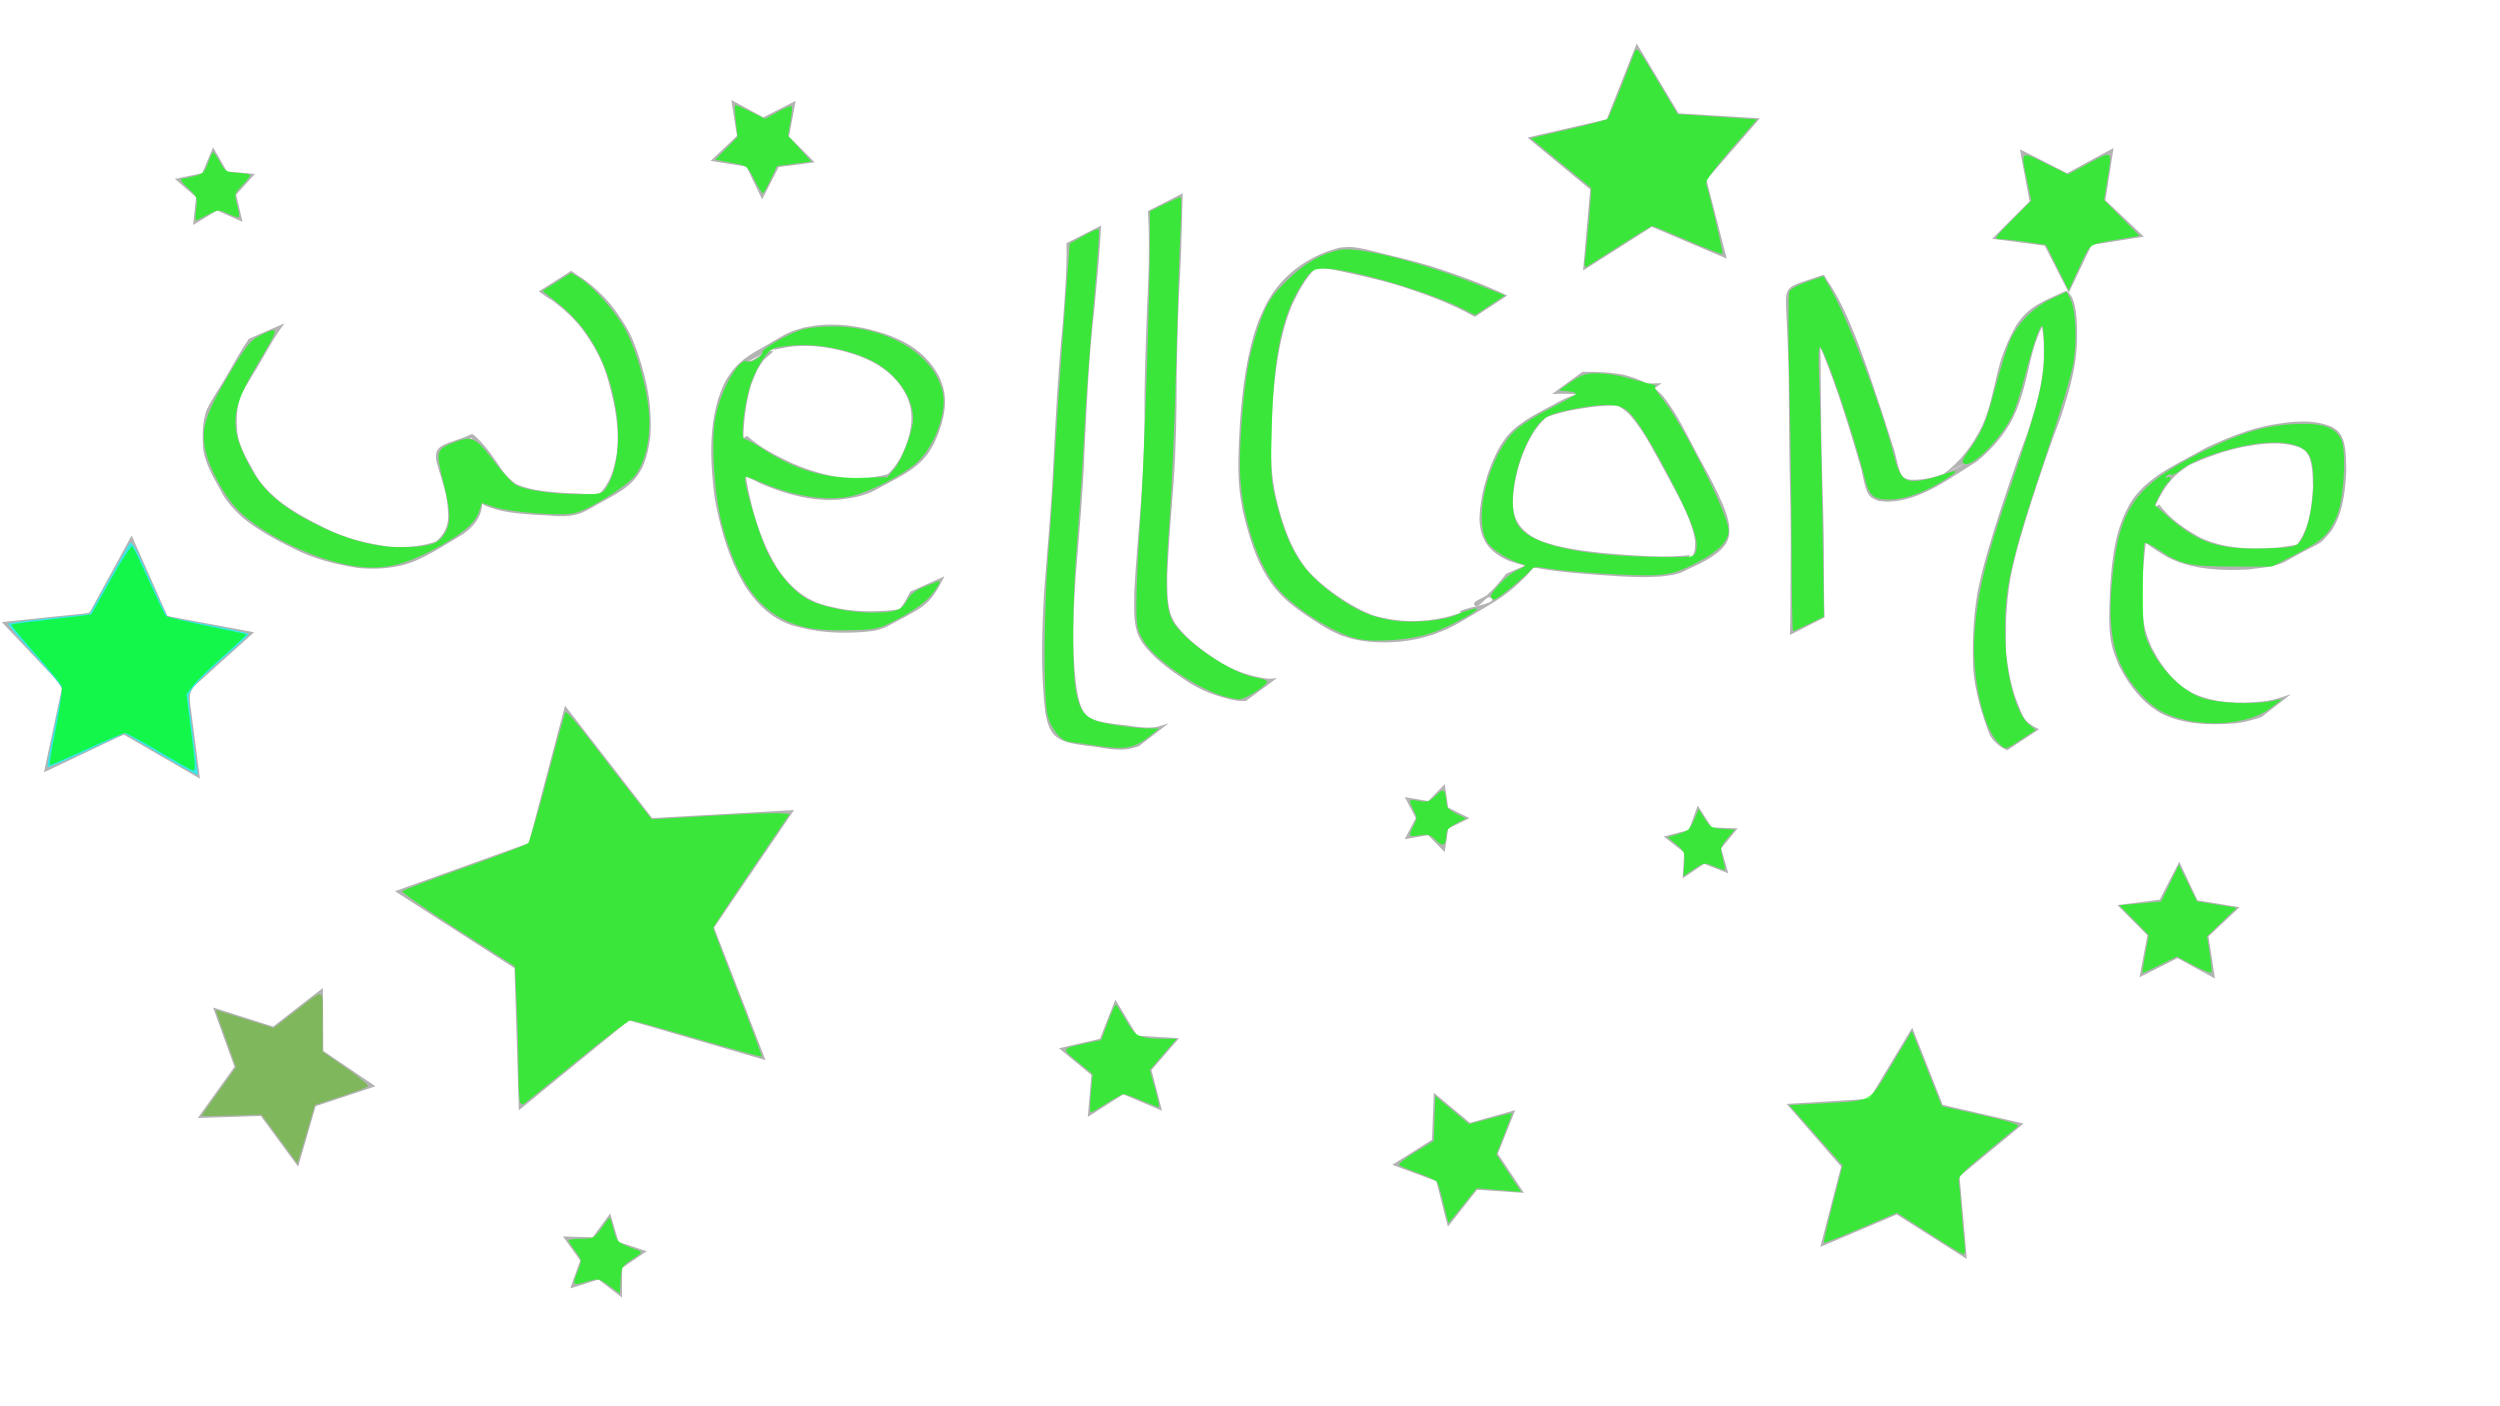 <?xml version="1.0" encoding="UTF-8" standalone="no"?>
<svg
   xmlns:dc="http://purl.org/dc/elements/1.1/"
   xmlns:cc="http://creativecommons.org/ns#"
   xmlns:rdf="http://www.w3.org/1999/02/22-rdf-syntax-ns#"
   xmlns:svg="http://www.w3.org/2000/svg"
   xmlns="http://www.w3.org/2000/svg"
   xmlns:sodipodi="http://sodipodi.sourceforge.net/DTD/sodipodi-0.dtd"
   xmlns:inkscape="http://www.inkscape.org/namespaces/inkscape"
   width="1920px"
   height="1080px"
   viewBox="0 0 1920 1080"
   version="1.1"
   id="SVGRoot"
   sodipodi:docname="wellcome.svg"
   inkscape:version="1.0.2-2 (e86c870879, 2021-01-15)">
  <defs
     id="defs186" />
  <sodipodi:namedview
     id="base"
     pagecolor="#ffffff"
     bordercolor="#666666"
     borderopacity="1.0"
     inkscape:pageopacity="0.0"
     inkscape:pageshadow="2"
     inkscape:zoom="0.49497475"
     inkscape:cx="803.89044"
     inkscape:cy="620.03484"
     inkscape:document-units="px"
     inkscape:current-layer="layer1"
     inkscape:document-rotation="0"
     showgrid="false"
     inkscape:window-width="1431"
     inkscape:window-height="1030"
     inkscape:window-x="128"
     inkscape:window-y="0"
     inkscape:window-maximized="0" />
  <g
     inkscape:label="Layer 1"
     inkscape:groupmode="layer"
     id="layer1">
    <path
       style="fill:#b3b3b3"
       id="path199"
       d="m 191.144,260.179 c -6.127,8.847 -11.181,18.357 -16.546,27.667 -5.188,9.192 -11.535,17.691 -16.034,27.263 -3.314,9.861 -3.27,20.305 -2.442,30.555 1.853,10.783 7.468,20.339 12.698,29.783 4.376,9.369 11.307,16.558 18.971,23.281 11.583,9.125 24.65,16.106 37.806,22.653 15.631,7.937 32.502,12.227 49.727,14.858 13.376,1.191 27.072,0.409 39.851,-4.034 12.924,-4.494 33.36,-17.917 40.624,-22.101 7.013,-5.132 13.069,-11.667 14.256,-20.625 0.62,-4.683 -0.034,-8.573 -0.473,-13.251 -1.233,-12.287 -5.92,-23.812 -8.398,-35.819 -0.025,-0.584 -0.484,-3.204 0.442,-3.94 0.317,-0.252 1.559,-0.225 1.215,-0.012 -8.177,5.053 -16.726,9.491 -24.854,14.621 -0.415,0.262 1.003,-0.026 1.465,0.14 0.578,0.207 1.051,0.634 1.577,0.952 5.947,4.992 10.535,11.206 14.967,17.509 3.844,5.372 7.24,11.554 12.415,15.842 1.051,0.871 2.245,1.556 3.367,2.334 12.432,5.805 26.519,6.533 40.006,7.627 9.495,0.082 19.294,2.002 28.736,0.139 6.132,-1.21 7.699,-2.471 13.207,-5.25 11.806,-7.377 26.639,-12.81 35.369,-24.47 6.739,-9.001 8.797,-19.714 10.368,-30.555 0.794,-12.671 0.021,-25.47 -2.466,-37.93 -1.253,-6.28 -2.967,-12.101 -4.66,-18.266 -2.597,-7.992 -5.069,-16.076 -8.961,-23.563 -3.333,-6.412 -7.516,-12.399 -11.702,-18.268 -6.324,-8.342 -13.808,-15.549 -22.069,-21.929 -3.728,-2.34 -7.347,-4.837 -10.926,-7.395 0,0 -24.885,15.821 -24.885,15.821 v 0 c 3.562,2.541 7.12,5.096 10.895,7.318 8.195,6.071 15.655,12.935 22.004,20.958 9.507,12.84 16.316,25.126 20.581,40.686 5.092,18.497 8.577,35.84 6.44,55.181 -1.856,10.752 -4.075,20.467 -11.298,29.066 -1.548,1.843 -7.388,5.891 -5.114,5.099 6.736,-2.347 12.639,-6.615 18.959,-9.923 -4.906,2.922 -6.946,4.599 -12.528,6.096 -9.267,2.486 -19.063,0.281 -28.47,0.392 -13.009,-0.899 -26.424,-1.626 -38.578,-6.78 -6.567,-4.2 -11.223,-10.62 -15.35,-17.14 -4.515,-6.612 -9.261,-12.987 -15.055,-18.562 -0.112,-0.097 -3.333,-3.155 -3.992,-2.85 -17.974,8.343 -29.911,6.541 -27.104,21.082 3.182,11.64 7.706,22.983 8.665,35.137 0.231,4.638 0.72,7.906 -0.216,12.448 -1.688,8.195 -8.021,13.862 -14.598,18.39 5.75,-3.229 11.702,-6.122 17.25,-9.688 2.677,-1.721 -5.644,2.97 -8.607,4.133 -12.407,4.867 -25.835,5.911 -39.014,4.943 -16.981,-2.427 -33.604,-6.46 -49.015,-14.252 -12.901,-6.396 -25.78,-13.136 -36.984,-22.285 -7.397,-6.494 -14.139,-13.43 -18.473,-22.419 -5.108,-9.031 -10.447,-18.305 -12.001,-28.713 -0.701,-9.859 -0.732,-19.926 3.198,-29.191 4.711,-9.296 10.751,-17.826 15.791,-26.94 5.406,-9.477 10.74,-19.048 17.402,-27.722 0,0 -27.437,11.899 -27.437,11.899 z" />
    <path
       style="fill:#b3b3b3"
       id="path201"
       d="m 548.381,350.578 c 11.09,8.687 23.629,15.007 36.291,21.02 15.209,6.474 31.491,11.427 48.113,12.285 3.485,0.18 6.978,-0.044 10.467,-0.067 10.257,-1.063 20.77,-2.731 29.885,-7.931 14.24,-8.124 29.114,-13.883 38.983,-26.845 1.996,-2.621 3.461,-5.607 5.192,-8.411 6.069,-13.032 10.667,-27.785 7.242,-42.245 -0.571,-2.409 -1.587,-4.69 -2.381,-7.034 -5.852,-12.834 -15.943,-22.521 -28.399,-28.985 -3.108,-1.613 -6.383,-2.88 -9.575,-4.321 -14.626,-5.35 -30.125,-8.769 -45.765,-8.768 -9.614,9.3e-4 -12.298,0.832 -21.527,2.389 -3.248,1.078 -6.589,1.91 -9.745,3.233 -3.041,1.275 -5.991,2.796 -8.792,4.538 -17.727,11.029 -28.337,14.007 -38.245,28.564 -4.936,7.251 -5.608,10.544 -8.678,18.717 -7.224,24.835 -5.751,50.503 -2.589,75.819 3.696,19.999 8.981,39.965 18.183,58.207 1.638,3.248 3.536,6.359 5.304,9.538 7.164,10.93 16.318,20.966 28.248,26.793 7.594,3.709 11.829,4.23 20.079,6.217 11.019,2.247 22.195,2.891 33.41,2.556 4.834,-0.144 13.773,-0.635 18.681,-1.709 2.552,-0.558 4.975,-1.596 7.462,-2.394 28.938,-15.947 32.938,-14.899 45.125,-39.171 0,0 -26.24,11.832 -26.24,11.832 v 0 c -2.907,5.479 -4.372,8.944 -8.499,13.748 -7.346,8.552 -17.425,11.893 12.31,-4.142 -2.423,0.991 -4.745,2.274 -7.268,2.971 -4.864,1.345 -13.946,1.992 -18.778,2.244 -11.061,0.575 -22.081,0.146 -32.978,-2.004 -7.843,-1.794 -12.096,-2.314 -19.359,-5.667 -11.669,-5.387 -20.658,-14.85 -27.723,-25.357 -1.745,-3.108 -3.611,-6.151 -5.234,-9.324 -9.162,-17.915 -14.622,-37.498 -18.19,-57.221 -0.541,-4.452 -1.218,-8.889 -1.623,-13.355 -1.871,-20.658 -0.781,-41.576 5.377,-61.48 3.311,-7.974 3.957,-10.93 9.122,-17.895 1.959,-2.641 9.83,-7.494 6.543,-7.383 -6.088,0.205 -10.812,5.714 -16.563,7.721 -6.286,2.193 23.764,-12.82 18.058,-8.53 9.056,-1.856 11.885,-2.836 21.353,-3.07 15.344,-0.379 30.568,2.889 44.937,8.048 3.075,1.385 6.231,2.604 9.225,4.156 11.827,6.131 21.538,15.189 27.01,27.444 0.72,2.182 1.648,4.306 2.16,6.546 3.171,13.859 -1.496,27.954 -7.72,40.202 -1.809,2.634 -3.369,5.458 -5.426,7.903 -7.132,8.477 -17.512,12.851 9.515,-1.743 2.926,-1.58 -5.845,3.214 -8.948,4.409 -7.613,2.933 -12.277,3.234 -20.278,4.499 -3.408,0.106 -6.816,0.424 -10.224,0.317 -16.342,-0.514 -32.457,-5.27 -47.397,-11.599 -12.28,-5.859 -24.62,-11.844 -34.744,-21.143 0,0 -25.388,15.876 -25.388,15.876 z" />
    <path
       style="fill:#b3b3b3"
       id="path203"
       d="m 819.051,186.746 c 0.485,20.978 -1.391,41.995 -2.918,62.909 -3.612,35.939 -5.468,71.999 -7.245,108.062 -1.435,32.231 -4.606,64.338 -6.995,96.502 -1.735,30.845 -2.761,62.01 0.842,92.759 1.389,6.792 2.782,14.544 8.732,19.072 6.243,4.749 15.201,5.357 22.584,6.626 9.409,0.702 18.947,3.489 28.452,2.998 5.114,-0.264 7.257,-1.146 12.104,-2.502 0,0 23.056,-17.839 23.056,-17.839 v 0 c -3.926,1.352 -7.317,2.763 -11.494,3.225 -9.065,1.002 -19.664,-1.732 -28.695,-2.299 -6.593,-1.135 -15.21,-1.619 -21.044,-5.422 -5.726,-3.733 -7.153,-10.952 -8.711,-17.015 -0.536,-3.496 -1.214,-6.972 -1.608,-10.487 -3.022,-26.933 -1.738,-54.281 0.038,-81.235 2.731,-32.137 5.579,-64.258 6.801,-96.5 1.667,-36.079 3.325,-72.173 7.488,-108.074 2.035,-21.42 4.144,-42.857 5.241,-64.349 0,0 -26.63,13.569 -26.63,13.569 z" />
    <path
       style="fill:#b3b3b3"
       id="path205"
       d="m 881.639,162.04 c 1.054,18.623 0.865,37.272 0.121,55.9 -1.29,28.303 -2.282,56.616 -2.791,84.943 0.228,26.887 -0.603,53.709 -2.555,80.521 -1.835,23.622 -3.968,47.214 -5.298,70.873 0.104,11.348 -1.241,23.948 3.566,34.669 0.785,1.75 1.897,3.333 2.846,5 8.664,11.764 20.694,20.389 32.741,28.388 11.792,8.117 25.108,12.965 39.065,15.695 5.265,0.474 2.766,0.394 7.494,0.327 0,0 23.887,-17.596 23.887,-17.596 v 0 c -4.655,0.55 -2.183,0.372 -7.423,0.449 -13.928,-1.836 -27.062,-6.603 -38.813,-14.393 -11.694,-7.659 -23.226,-16.109 -31.6,-27.47 -0.843,-1.512 -1.826,-2.954 -2.529,-4.536 -4.574,-10.295 -3.739,-22.356 -3.902,-33.279 1.049,-23.568 2.99,-47.065 4.847,-70.58 1.903,-26.841 2.378,-53.687 2.36,-80.592 0.467,-28.327 1.175,-56.654 2.941,-84.935 0.923,-18.993 1.015,-37.996 1.755,-56.994 0,0 -26.713,13.611 -26.713,13.611 z" />
    <path
       style="fill:#b3b3b3"
       id="path207"
       d="m 1157.558,226.981 c -18.795,-8.986 -38.285,-16.064 -58.1,-22.418 -13.868,-4.186 -27.97,-7.522 -42.031,-10.975 -6.591,-1.619 -12.99,-3.5 -19.814,-3.863 -2.774,-0.148 -5.551,0.247 -8.326,0.371 -20.891,5.085 -40.475,17.843 -52.335,35.821 -5.197,7.879 -6.443,11.64 -10.356,20.355 -9.26,25.142 -12.286,51.845 -14.342,78.38 -0.69,15.282 -1.858,30.633 -0.771,45.929 0.709,9.976 1.369,12.408 3.042,22.233 4.323,17.461 9.189,35.284 18.838,50.682 1.819,2.904 3.953,5.598 5.929,8.397 2.402,2.551 4.652,5.254 7.205,7.653 5.268,4.95 11.449,9.371 17.396,13.442 3.958,2.709 12.96,8.539 17.317,10.866 2.863,1.529 5.871,2.769 8.806,4.154 3.308,0.989 6.553,2.217 9.923,2.967 15.123,3.366 32.637,3.031 47.766,-0.083 4.059,-0.835 8.008,-2.136 12.012,-3.204 3.977,-1.582 8.053,-2.934 11.93,-4.745 4.09,-1.91 8.068,-4.068 11.933,-6.399 20.887,-12.597 30.073,-16.472 44.669,-30.378 7.238,-6.897 8.604,-9.158 14.54,-16.723 0,0 -26.084,11.16 -26.084,11.16 v 0 c -5.823,7.291 -7.085,9.387 -14.226,16.005 -3.165,2.934 -13.03,5.393 -9.89,8.354 3.36,3.169 8.944,-8.677 12.575,-5.822 6.812,5.356 -28.541,7.936 -23.305,11.518 -3.936,1.153 -7.811,2.541 -11.808,3.46 -18.416,4.234 -38.278,3.763 -56.312,-1.831 -2.895,-1.298 -5.861,-2.449 -8.686,-3.893 -15.017,-7.679 -30.006,-18.417 -41.329,-30.909 -1.92,-2.711 -3.993,-5.319 -5.76,-8.132 -9.497,-15.122 -14.586,-32.5 -18.549,-49.75 -1.609,-9.668 -2.255,-12.075 -2.898,-21.891 -0.993,-15.165 0.148,-30.39 0.698,-45.545 1.916,-26.324 4.91,-52.832 14.882,-77.517 4.874,-10.058 9.618,-19.601 17.413,-27.797 2.165,-2.276 10.027,-7.164 7.007,-6.3 -6.386,1.827 -12.01,5.753 -17.605,9.332 -2.182,1.396 4.851,-1.817 7.277,-2.725 2.723,-0.318 5.427,-0.943 8.168,-0.953 6.82,-0.025 13.64,1.734 20.221,3.18 14.144,3.108 28.292,6.314 42.125,10.637 19.247,6.372 38.285,13.269 55.972,23.329 0,0 24.884,-16.372 24.884,-16.372 z" />
    <path
       style="fill:#b3b3b3"
       id="path209"
       d="m 1276.125,294.289 c -9.776,0.317 -19.552,-0.033 -29.296,1.019 -9.497,1.025 -12.143,1.756 -21.52,3.597 -9.721,2.44 -19.823,4.876 -28.638,9.878 -12.907,7.324 -28.548,13.851 -38.731,25.646 -2.077,2.406 -3.727,5.15 -5.59,7.725 -8.418,14.759 -13.614,31.494 -15.63,48.38 -0.337,2.822 -0.354,5.673 -0.531,8.509 0.48,11.203 4.305,20.21 13.777,26.797 7.751,5.39 12.156,5.838 21.508,8.742 5.606,1.013 11.182,2.214 16.819,3.039 12.717,1.861 26.914,2.97 39.702,3.922 11.897,0.886 22.883,1.685 34.778,1.681 4.305,-0.002 8.605,-0.3 12.908,-0.45 3.357,-0.509 6.763,-0.761 10.07,-1.527 2.57,-0.595 5.188,-1.261 7.495,-2.541 6.108,-3.389 28.287,-11.307 33.482,-23.574 1.853,-4.376 1.283,-7.644 1.187,-12.236 -0.528,-2.269 -0.906,-4.579 -1.585,-6.807 -1.629,-5.344 -4.393,-11.475 -6.74,-16.473 -4.804,-10.232 -10.324,-20.086 -15.73,-30.005 -8.169,-15.169 -15.379,-31.054 -26.099,-44.637 -7.763,-9.436 -18.657,-13.833 -30.113,-16.969 -10.667,-2.269 -21.55,-2.512 -32.404,-2.399 0,0 -23.249,16.983 -23.249,16.983 v 0 c 10.607,-0.432 21.213,-0.28 31.657,1.922 10.966,2.781 21.478,6.659 29.148,15.41 11.015,13.128 18.453,28.744 26.73,43.652 7.64,14.145 17.16,30.606 21.222,46.225 0.538,2.069 0.783,4.202 1.174,6.304 -0.201,4.236 0.206,6.803 -1.951,10.614 -0.943,1.665 -5.425,5.102 -3.626,4.45 6.907,-2.501 13.176,-6.524 19.53,-10.21 5.361,-3.11 -25.503,12.624 -17.803,5.362 -4.429,0.321 -8.848,0.827 -13.286,0.962 -11.834,0.359 -23.483,-0.269 -35.289,-1.091 -18.459,-1.285 -36.975,-2.991 -55.023,-7.262 -3.973,-1.289 -8.057,-2.277 -11.919,-3.867 -9.608,-3.955 -17.788,-11.192 -19.982,-21.661 -0.496,-2.369 -0.487,-4.816 -0.73,-7.224 0.175,-2.723 0.203,-5.459 0.525,-8.169 1.972,-16.611 7.131,-32.994 16.158,-47.113 1.942,-2.429 3.684,-5.032 5.825,-7.288 6.568,-6.923 19.91,-14.375 -9.957,2.913 -2.761,1.598 5.662,-2.953 8.592,-4.213 8.409,-3.616 10.899,-3.941 19.832,-6.362 16.747,-3.517 32.087,-5.429 49.201,-4.141 0,0 24.105,-17.513 24.105,-17.513 z" />
    <path
       style="fill:#b3b3b3"
       id="path211"
       d="m 1401.285,474.125 c -0.496,-12.013 -0.41,-24.041 -0.483,-36.061 0.085,-20.573 -0.388,-41.136 -1.053,-61.697 -0.909,-28.279 -1.242,-56.572 -1.446,-84.863 0.074,-23.09 -0.745,-46.168 -1.056,-69.254 0.084,-2.013 -0.106,-4.057 0.251,-6.04 0.185,-1.024 0.897,-1.877 1.346,-2.816 -7.792,5.076 -16.242,9.261 -23.374,15.228 -0.868,0.727 1.923,1.243 2.685,2.08 3.061,3.364 5.939,8.386 8.288,12.12 10.52,18.978 18.031,39.338 25.214,59.746 6.12,18.004 11.652,36.194 16.88,54.474 2.245,6.285 3.181,20.65 8.525,24.891 1.615,1.282 3.696,1.831 5.543,2.747 2.596,0.199 5.186,0.674 7.789,0.597 25.096,-0.74 47.579,-18.499 67.611,-30.723 11.259,-9.037 20.9,-20.003 27.553,-32.873 1.197,-2.315 2.164,-4.743 3.245,-7.114 5.568,-13.424 8.107,-27.792 11.612,-41.83 2.986,-12.235 8.136,-23.63 14.559,-34.403 2.434,-3.334 4.973,-6.92 8.53,-9.186 0.836,-0.533 3.555,-1.747 2.707,-1.234 -23.223,14.043 -32.674,14.281 -22.098,13.764 6.186,7.619 5.521,24.3 5.496,33.513 -0.522,19.742 -6.531,38.625 -12.501,57.26 -7.996,20.917 -15.176,42.124 -22.106,63.415 -6.275,19.849 -12.546,39.671 -16.468,60.134 -3.179,19.505 -3.974,39.275 -3.042,58.987 1.584,16.724 6.354,32.705 12.187,48.358 2.885,6.296 7.806,9.831 13.724,12.934 0,0 24.595,-16.209 24.595,-16.209 v 0 c -5.466,-2.485 -10.039,-5.363 -12.79,-10.97 -2.614,-6.22 -5.337,-12.457 -7.186,-18.962 -2.613,-9.193 -4.155,-18.699 -5.244,-28.176 -0.799,-19.512 -0.022,-39.083 3.299,-58.363 4.03,-20.313 10.216,-40.04 16.488,-59.759 6.944,-21.286 14.005,-42.526 22.086,-63.412 6.17,-18.903 11.997,-38.132 12.416,-58.19 0.082,-9.844 0.609,-25.475 -4.158,-34.454 -0.562,-1.058 -1.383,-1.957 -2.074,-2.935 -0.832,-0.439 -1.638,-1.704 -2.495,-1.317 -17.956,8.124 -28.715,11.984 -38.124,26.724 -6.103,11.048 -11.016,22.666 -13.914,34.994 -3.438,13.874 -5.93,28.11 -11.733,41.259 -7.775,15.945 -16.755,27.779 -31.122,38.517 5.629,-2.961 11.192,-6.05 16.886,-8.884 2.796,-1.392 -5.385,3.179 -8.189,4.556 -10.354,5.082 -21.606,8.205 -33.2,7.758 -1.516,-0.522 -3.215,-0.675 -4.549,-1.565 -4.712,-3.144 -6.245,-18.447 -8.457,-23.738 -5.689,-18.119 -11.647,-36.149 -17.8,-54.116 -7.195,-20.638 -14.577,-41.266 -24.855,-60.621 -2.094,-3.61 -5.431,-9.632 -8.007,-13.131 -1.045,-1.42 -1.802,-4.569 -3.469,-3.993 -26.378,9.12 -28.711,7.135 -28.153,24.098 1.113,22.854 2.205,45.725 2.162,68.611 0.169,28.355 0.459,56.709 1.183,85.057 0.394,20.705 0.303,41.397 0.097,62.104 -0.074,12.185 0.01,24.376 -0.483,36.554 0,0 26.671,-13.59 26.671,-13.59 z" />
    <path
       style="fill:#b3b3b3"
       id="path213"
       d="m 1632.616,402.865 c 9.29,10.71 20.901,18.583 33.082,25.614 19.146,9.155 40.179,9.94 60.973,8.893 9.718,-1.413 20.629,-1.585 29.431,-6.603 30.259,-17.251 22.755,-9.583 34.358,-23.071 9.12,-13.826 10.682,-30.521 11.495,-46.649 -0.468,-9.217 0.596,-22.622 -6.483,-29.884 -1.208,-1.239 -2.764,-2.084 -4.146,-3.126 -14.812,-6.544 -31.278,-4.443 -46.738,-1.768 -17.825,3.279 -34.575,10.165 -50.879,17.866 -18.279,10.684 -39.192,19.091 -53.002,35.734 -4.757,5.732 -5.472,8.059 -8.889,14.728 -8.551,18.955 -10.234,39.771 -11.403,60.255 -0.325,12.938 -1.44,26.253 1.126,39.067 1.317,6.574 3.066,10.275 5.479,16.472 6.152,12.395 14.309,24.212 25.425,32.694 2.173,1.658 4.557,3.02 6.836,4.529 17.303,8.871 36.792,9.337 55.773,8.044 7.407,-0.507 14.468,-2.636 21.515,-4.785 0,0 22.971,-17.805 22.971,-17.805 v 0 c -7.041,2.374 -14.052,4.924 -21.521,5.607 -18.48,1.866 -37.449,1.578 -54.536,-6.608 -2.218,-1.393 -4.542,-2.629 -6.653,-4.178 -10.903,-8.002 -18.723,-19.547 -24.758,-31.453 -2.301,-5.969 -3.962,-9.51 -5.214,-15.823 -2.498,-12.603 -1.554,-25.68 -1.237,-38.409 1.354,-20.248 3.194,-40.831 12.305,-59.32 4.774,-8.382 7.964,-13.495 15.339,-19.943 2.228,-1.947 9.766,-6.485 6.984,-5.479 -5.978,2.161 -11.121,6.164 -16.797,9.026 -2.73,1.376 5.303,-3.045 7.954,-4.568 16.105,-7.908 32.78,-14.834 50.42,-18.478 14.735,-2.842 30.256,-4.973 44.706,0.384 1.207,0.776 2.561,1.359 3.62,2.327 6.453,5.894 5.826,19.936 6.173,27.778 -0.908,15.756 -2.724,32.082 -12.679,44.979 -9.613,9.475 -7.277,6.343 15.216,-6.216 1.892,-1.056 -3.799,2.111 -5.816,2.904 -7.484,2.941 -15.618,3.764 -23.494,4.926 -20.344,1.533 -40.961,1.12 -59.82,-7.67 -11.814,-6.691 -23.349,-14.145 -31.358,-25.387 0,0 -25.758,15.395 -25.758,15.395 z" />
    <path
       sodipodi:type="star"
       style="fill:#b3b3b3"
       id="path219"
       sodipodi:sides="5"
       sodipodi:cx="96.974648"
       sodipodi:cy="513.15747"
       sodipodi:r1="101.98039"
       sodipodi:r2="50.990196"
       sodipodi:arg1="0.98279372"
       sodipodi:arg2="1.6111123"
       inkscape:flatsided="false"
       inkscape:rounded="0"
       inkscape:randomized="0"
       d="M 153.543,598.01 94.919,564.106 33.755,593.178 47.884,526.947 1.335,477.76 l 67.356,-7.029 32.395,-59.471 27.499,61.887 66.571,12.431 -50.36,45.278 z"
       inkscape:transform-center-x="-1.2701588"
       inkscape:transform-center-y="-8.5223548" />
    <path
       sodipodi:type="star"
       style="fill:#b3b3b3"
       id="path221"
       sodipodi:sides="5"
       sodipodi:cx="466.69049"
       sodipodi:cy="703.06616"
       sodipodi:r1="164.44092"
       sodipodi:r2="82.220459"
       sodipodi:arg1="0.74194727"
       sodipodi:arg2="1.3702658"
       inkscape:flatsided="false"
       inkscape:rounded="0"
       inkscape:randomized="0"
       d="m 587.909,814.183 -104.841,-30.544 -84.597,69.05 -3.349,-109.148 -91.812,-59.119 102.771,-36.913 27.854,-105.587 66.865,86.334 109.027,-6.137 -61.447,90.271 z"
       inkscape:transform-center-x="10.12181"
       inkscape:transform-center-y="-5.7616315" />
    <path
       sodipodi:type="star"
       style="fill:#b3b3b3"
       id="path223"
       sodipodi:sides="5"
       sodipodi:cx="860.64996"
       sodipodi:cy="816.20325"
       sodipodi:r1="48.655392"
       sodipodi:r2="24.327696"
       sodipodi:arg1="-1.6539376"
       sodipodi:arg2="-1.025619"
       inkscape:flatsided="false"
       inkscape:rounded="0"
       inkscape:randomized="0"
       d="m 856.609,767.716 16.656,27.686 32.25,1.975 -21.184,24.397 8.088,31.282 -29.749,-12.608 -27.252,17.358 2.798,-32.189 -24.93,-20.554 31.478,-7.285 z"
       inkscape:transform-center-x="1.2486172"
       inkscape:transform-center-y="-3.4426217" />
    <path
       sodipodi:type="star"
       style="fill:#b3b3b3"
       id="path225"
       sodipodi:sides="5"
       sodipodi:cx="1307.1375"
       sodipodi:cy="648.51794"
       sodipodi:r1="30.033995"
       sodipodi:r2="15.016997"
       sodipodi:arg1="0.83298127"
       sodipodi:arg2="1.4612998"
       inkscape:flatsided="false"
       inkscape:rounded="0"
       inkscape:randomized="0"
       d="m 1327.341,670.741 -18.562,-7.296 -16.534,11.155 1.203,-19.908 -15.718,-12.277 19.306,-5.008 6.819,-18.742 10.728,16.813 19.933,0.694 -12.675,15.399 z"
       inkscape:transform-center-x="1.0142094"
       inkscape:transform-center-y="-1.8862451" />
    <path
       sodipodi:type="star"
       style="fill:#b3b3b3"
       id="path227"
       sodipodi:sides="5"
       sodipodi:cx="1101.0663"
       sodipodi:cy="628.31488"
       sodipodi:r1="27.47912"
       sodipodi:r2="13.73956"
       sodipodi:arg1="-2.5127964"
       sodipodi:arg2="-1.8844778"
       inkscape:flatsided="false"
       inkscape:rounded="0"
       inkscape:randomized="0"
       d="m 1078.843,612.152 17.984,3.093 12.743,-13.061 2.615,18.06 16.36,8.084 -16.367,8.068 -2.633,18.057 -12.731,-13.073 -17.987,3.076 8.499,-16.148 z"
       inkscape:transform-center-x="-2.6201639"
       inkscape:transform-center-y="0.0040568696" />
    <path
       sodipodi:type="star"
       style="fill:#b3b3b3"
       id="path229"
       sodipodi:sides="5"
       sodipodi:cx="585.88849"
       sodipodi:cy="111.11678"
       sodipodi:r1="42.039825"
       sodipodi:r2="21.019913"
       sodipodi:arg1="-2.1854593"
       sodipodi:arg2="-1.5571407"
       inkscape:flatsided="false"
       inkscape:rounded="0"
       inkscape:randomized="0"
       d="m 561.645,76.772 24.531,13.327 24.885,-12.652 -5.095,27.448 19.723,19.758 -27.679,3.637 -12.696,24.863 -12.012,-25.201 -27.57,-4.391 20.255,-19.212 z"
       inkscape:transform-center-x="0.17739439"
       inkscape:transform-center-y="3.8453597" />
    <path
       sodipodi:type="star"
       style="fill:#b3b3b3"
       id="path231"
       sodipodi:sides="5"
       sodipodi:cx="1264.7111"
       sodipodi:cy="127.27922"
       sodipodi:r1="94.177429"
       sodipodi:r2="47.088715"
       sodipodi:arg1="-0.39644128"
       sodipodi:arg2="0.23187725"
       inkscape:flatsided="false"
       inkscape:rounded="0"
       inkscape:randomized="0"
       d="m 1351.584,90.914 -41.045,47.187 15.602,60.562 -57.561,-24.454 -52.777,33.554 5.47,-62.3 -48.22,-39.825 60.941,-14.049 22.975,-58.167 32.194,53.617 z"
       inkscape:transform-center-x="2.3919052"
       inkscape:transform-center-y="-6.6878809" />
    <path
       sodipodi:type="star"
       style="fill:#b3b3b3"
       id="path233"
       sodipodi:sides="5"
       sodipodi:cx="1587.9598"
       sodipodi:cy="163.64471"
       sodipodi:r1="61.208866"
       sodipodi:r2="30.604433"
       sodipodi:arg1="1.5564826"
       sodipodi:arg2="2.1848011"
       inkscape:flatsided="false"
       inkscape:rounded="0"
       inkscape:randomized="0"
       d="m 1588.836,224.847 -18.509,-36.188 -40.304,-5.269 28.698,-28.786 -7.444,-39.959 36.245,18.398 35.703,-19.428 -6.297,40.156 29.51,27.952 -40.136,6.42 z"
       inkscape:transform-center-x="-0.27072965"
       inkscape:transform-center-y="5.5868488" />
    <path
       sodipodi:type="star"
       style="fill:#b3b3b3"
       id="path235"
       sodipodi:sides="5"
       sodipodi:cx="1672.8126"
       sodipodi:cy="711.1474"
       sodipodi:r1="49.321934"
       sodipodi:r2="24.660967"
       sodipodi:arg1="0.96007036"
       sodipodi:arg2="1.5883889"
       inkscape:flatsided="false"
       inkscape:rounded="0"
       inkscape:randomized="0"
       d="m 1701.097,751.553 -28.718,-15.749 -29.254,14.729 6.104,-32.179 -23.048,-23.271 32.49,-4.139 15.01,-29.111 13.976,29.621 32.325,5.279 -23.852,22.446 z"
       inkscape:transform-center-x="-0.26812002"
       inkscape:transform-center-y="-4.4540994" />
    <path
       sodipodi:type="star"
       style="fill:#b3b3b3"
       id="path237"
       sodipodi:sides="5"
       sodipodi:cx="1460.6805"
       sodipodi:cy="884.89362"
       sodipodi:r1="95.980438"
       sodipodi:r2="47.990219"
       sodipodi:arg1="2.2817057"
       sodipodi:arg2="2.9100242"
       inkscape:flatsided="false"
       inkscape:rounded="0"
       inkscape:randomized="0"
       d="m 1398.051,957.625 15.92,-61.717 -41.816,-48.103 63.616,-3.931 32.827,-54.634 23.397,59.288 62.104,14.338 -49.156,40.572 5.555,63.495 -53.777,-34.213 z"
       inkscape:transform-center-x="-2.4468263"
       inkscape:transform-center-y="-6.8070047" />
    <path
       sodipodi:type="star"
       style="fill:#b3b3b3"
       id="path239"
       sodipodi:sides="5"
       sodipodi:cx="1123.2896"
       sodipodi:cy="888.93427"
       sodipodi:r1="54.360851"
       sodipodi:r2="27.180426"
       sodipodi:arg1="-0.7328151"
       sodipodi:arg2="-0.10449657"
       inkscape:flatsided="false"
       inkscape:rounded="0"
       inkscape:randomized="0"
       d="m 1163.696,852.569 -13.374,33.53 20.04,30.026 -36.022,-2.358 -22.364,28.337 -8.889,-34.988 -33.861,-12.513 30.528,-19.266 1.437,-36.071 27.756,23.081 z"
       inkscape:transform-center-x="3.4962564"
       inkscape:transform-center-y="1.7521851" />
    <path
       sodipodi:type="star"
       style="fill:#b3b3b3"
       id="path241"
       sodipodi:sides="5"
       sodipodi:cx="462.64987"
       sodipodi:cy="965.70581"
       sodipodi:r1="34.345188"
       sodipodi:r2="17.172592"
       sodipodi:arg1="-2.6516353"
       sodipodi:arg2="-2.0233168"
       inkscape:flatsided="false"
       inkscape:rounded="0"
       inkscape:randomized="0"
       d="m 432.345,949.543 22.796,0.718 13.515,-18.372 6.361,21.902 21.649,7.177 -18.865,12.818 -0.135,22.807 -18.02,-13.98 -21.733,6.919 7.728,-21.458 z"
       inkscape:transform-center-x="-1.8561926"
       inkscape:transform-center-y="-1.4637807" />
    <path
       sodipodi:type="star"
       style="fill:#b3b3b3"
       id="path243"
       sodipodi:sides="5"
       sodipodi:cx="216.17264"
       sodipodi:cy="824.28448"
       sodipodi:r1="72.871147"
       sodipodi:r2="36.435574"
       sodipodi:arg1="-2.3757998"
       sodipodi:arg2="-1.7474813"
       inkscape:flatsided="false"
       inkscape:rounded="0"
       inkscape:randomized="0"
       d="m 163.645,773.777 46.124,14.639 38.208,-29.696 0.33,48.39 40.05,27.161 -45.92,15.267 -13.456,46.483 -28.71,-38.954 -48.366,1.567 28.176,-39.343 z"
       inkscape:transform-center-x="-3.9579983"
       inkscape:transform-center-y="3.0859626" />
    <path
       sodipodi:type="star"
       style="fill:#b3b3b3"
       id="path245"
       sodipodi:sides="5"
       sodipodi:cx="165.66502"
       sodipodi:cy="145.46198"
       sodipodi:r1="32.387955"
       sodipodi:r2="16.193977"
       sodipodi:arg1="-1.6332151"
       sodipodi:arg2="-1.0048966"
       inkscape:flatsided="false"
       inkscape:rounded="0"
       inkscape:randomized="0"
       d="m 163.645,113.137 10.703,18.655 21.436,1.759 -14.435,15.944 4.951,20.93 -19.624,-8.801 -18.376,11.176 2.306,-21.384 -16.308,-14.023 21.05,-4.414 z"
       inkscape:transform-center-x="0.62430861"
       inkscape:transform-center-y="-2.4929987" />
    <path
       style="fill:#b3b3b3;fill-opacity:0.675;stroke-width:2.02"
       d="m 125.45,580.336 c -14.412,-8.382 -27.251,-15.669 -28.531,-16.195 -1.28,-0.526 -15.19,5.123 -30.91,12.553 -15.72,7.43 -28.987,13.104 -29.482,12.609 -0.495,-0.495 1.824,-13.357 5.151,-28.583 3.328,-15.226 6.051,-29.597 6.051,-31.935 0,-2.662 -8.052,-12.586 -21.536,-26.543 C 7.832,483.238 5.225,479.747 8.515,478.565 c 2.122,-0.762 16.693,-2.544 32.38,-3.958 l 28.522,-2.572 15.645,-29.147 c 8.605,-16.031 15.877,-28.87 16.16,-28.53 0.284,0.339 6.14,13.345 13.015,28.901 6.874,15.556 13.132,28.914 13.907,29.684 0.774,0.77 15.272,3.947 32.217,7.061 16.945,3.114 30.81,6.161 30.81,6.771 0,0.611 -10.455,10.458 -23.233,21.883 -26.617,23.798 -24.895,18.566 -19.368,58.85 2.058,15.001 3.594,27.453 3.413,27.671 -0.181,0.218 -12.12,-6.46 -26.532,-14.842 z"
       id="path259" />
    <path
       style="fill:#b3b3b3;fill-opacity:0.675;stroke-width:2.02"
       d="M 123.742,579.557 C 108.429,570.707 95.473,563.466 94.949,563.466 c -0.524,0 -13.681,6.016 -29.238,13.368 -15.557,7.352 -28.691,12.963 -29.185,12.469 -0.495,-0.495 1.824,-13.357 5.151,-28.583 3.328,-15.226 6.051,-29.518 6.051,-31.761 0,-2.424 -8.71,-13.198 -21.475,-26.565 C 8.093,483.378 5.364,479.696 8.575,478.543 10.664,477.793 25.135,476.028 40.733,474.622 l 28.36,-2.557 16.017,-29.26 c 8.809,-16.093 16.296,-28.484 16.636,-27.535 0.341,0.949 6.314,14.453 13.273,30.009 l 12.654,28.284 30.599,6.061 c 16.829,3.334 31.098,6.573 31.707,7.198 0.609,0.625 -9.328,10.468 -22.084,21.873 -26.57,23.756 -24.853,18.532 -19.327,58.813 2.058,15.001 3.578,27.469 3.378,27.707 -0.2,0.238 -12.892,-6.808 -28.204,-15.657 z"
       id="path261" />
    <path
       style="fill:#b3b3b3;fill-opacity:0.675;stroke-width:2.02"
       d="M 123.742,579.557 C 108.429,570.707 95.552,563.466 95.124,563.466 c -0.428,0 -13.588,6.012 -29.246,13.36 -15.658,7.348 -28.87,12.959 -29.36,12.469 -0.49,-0.49 1.832,-13.348 5.16,-28.574 3.328,-15.226 6.051,-29.376 6.051,-31.445 0,-2.069 -9.622,-14.039 -21.383,-26.599 C 8.497,483.612 5.576,479.618 8.668,478.509 c 2.038,-0.731 16.467,-2.48 32.065,-3.887 l 28.36,-2.557 16.016,-29.258 c 14.628,-26.723 16.195,-28.846 18.082,-24.505 1.137,2.614 7.169,16.117 13.405,30.007 l 11.338,25.254 30.469,6.061 c 16.758,3.334 30.994,6.599 31.636,7.257 0.642,0.658 -9.296,10.49 -22.084,21.849 -26.647,23.669 -24.921,18.436 -19.386,58.778 2.058,15.001 3.578,27.469 3.378,27.707 -0.2,0.238 -12.892,-6.808 -28.204,-15.657 z"
       id="path263" />
    <path
       style="fill:#b3b3b3;fill-opacity:0.675;stroke-width:2.02"
       d=""
       id="path267" />
    <path
       style="fill:#b3b3b3;fill-opacity:0.675"
       d="M 123.49,579.411 95.399,563.176 66.395,576.671 c -15.952,7.423 -29.434,13.065 -29.96,12.54 -0.526,-0.526 1.8,-13.345 5.169,-28.488 3.369,-15.143 6.125,-29.259 6.125,-31.371 0,-2.111 -9.638,-14.133 -21.419,-26.715 C 1.244,475.866 -0.006,478.216 41.305,474.465 l 26.911,-2.443 4.53,-7.311 c 2.492,-4.021 9.848,-17.088 16.348,-29.038 6.5,-11.95 12.008,-21.496 12.241,-21.213 0.233,0.283 6.08,13.242 12.992,28.799 6.912,15.556 13.166,28.892 13.896,29.634 0.73,0.743 15.192,3.924 32.137,7.069 16.945,3.146 30.81,6.265 30.81,6.932 0,0.667 -10.455,10.5 -23.233,21.85 -26.627,23.652 -24.903,18.422 -19.368,58.762 2.058,15.001 3.578,27.469 3.378,27.707 -0.2,0.238 -13.005,-6.873 -28.456,-15.803 z"
       id="path269" />
    <path
       style="fill:#b3b3b3;fill-opacity:0.675;stroke-width:2.02"
       d="m 140.584,589.41 c -6.068,-3.411 -18.649,-10.741 -27.959,-16.288 L 95.698,563.037 66.544,576.602 c -16.035,7.461 -29.584,13.135 -30.11,12.609 -0.526,-0.526 1.8,-13.345 5.169,-28.488 3.369,-15.143 6.125,-29.196 6.125,-31.23 0,-2.034 -9.608,-14.044 -21.35,-26.689 -23.873,-25.707 -23.842,-24.769 -0.873,-26.832 45.398,-4.077 42.336,-3.344 47.267,-11.303 2.478,-3.999 9.823,-17.048 16.322,-28.998 6.5,-11.95 12.008,-21.496 12.241,-21.213 0.233,0.283 6.08,13.242 12.992,28.799 6.912,15.556 13.166,28.892 13.896,29.634 0.73,0.743 15.192,3.924 32.137,7.069 16.945,3.146 30.81,6.279 30.81,6.963 0,0.684 -10.005,10.089 -22.233,20.901 -12.228,10.812 -22.739,21.672 -23.357,24.135 -0.618,2.462 0.621,17.604 2.754,33.649 2.133,16.044 3.744,29.359 3.579,29.587 -0.164,0.229 -5.263,-2.375 -11.331,-5.787 z"
       id="path271" />
    <path
       style="fill:#00ffff;fill-opacity:0.675;stroke-width:2.02"
       d="m 140.584,589.41 c -6.068,-3.411 -18.649,-10.741 -27.959,-16.288 L 95.698,563.037 66.544,576.602 c -16.035,7.461 -29.557,13.162 -30.049,12.67 -0.492,-0.492 1.834,-13.768 5.169,-29.502 3.335,-15.734 6.05,-29.748 6.032,-31.143 -0.018,-1.395 -9.568,-12.911 -21.223,-25.591 -11.655,-12.68 -20.744,-23.503 -20.197,-24.05 0.547,-0.547 14.871,-2.446 31.83,-4.219 l 30.835,-3.224 14.167,-25.254 c 7.792,-13.89 15.091,-26.826 16.219,-28.748 1.666,-2.836 4.507,2.044 15.096,25.933 7.174,16.185 13.513,29.715 14.085,30.067 0.573,0.352 14.905,3.228 31.851,6.391 16.945,3.163 30.81,6.322 30.81,7.02 0,0.699 -6.137,6.609 -13.637,13.134 -24.79,21.566 -32.833,30.239 -32.769,35.332 0.034,2.649 1.724,17.089 3.756,32.09 2.032,15.001 3.56,27.461 3.395,27.69 -0.165,0.229 -5.264,-2.375 -11.332,-5.787 z"
       id="path273" />
    <path
       style="fill:#66b933;fill-opacity:0.675;stroke-width:2.02"
       d="m 214.594,874.704 -13.737,-18.716 -23.026,0.731 c -12.664,0.402 -23.026,0.49 -23.026,0.195 0,-0.295 5.97,-8.786 13.266,-18.871 l 13.266,-18.335 -7.966,-22.055 c -4.381,-12.13 -7.85,-22.05 -7.71,-22.043 0.141,0.006 10.214,3.143 22.384,6.971 l 22.128,6.96 14.842,-11.517 c 25.499,-19.785 22.724,-20.555 22.724,6.301 v 23.361 l 18.221,12.606 c 10.022,6.933 17.522,13.237 16.668,14.009 -0.855,0.772 -10.4,4.313 -21.212,7.869 l -19.658,6.466 -4.2,14.494 c -2.31,7.972 -5.331,18.048 -6.713,22.392 l -2.513,7.898 z"
       id="path275" />
    <path
       style="font-variation-settings:normal;opacity:1;vector-effect:none;fill:#00ff00;fill-opacity:0.675;stroke-width:4.082;stroke-linecap:butt;stroke-linejoin:miter;stroke-miterlimit:4;stroke-dasharray:none;stroke-dashoffset:0;stroke-opacity:1;stop-color:#000000;stop-opacity:1"
       d=""
       id="path1104" />
    <path
       style="font-variation-settings:normal;opacity:1;vector-effect:none;fill:#00ff00;fill-opacity:0.675;stroke-width:4.082;stroke-linecap:butt;stroke-linejoin:miter;stroke-miterlimit:4;stroke-dasharray:none;stroke-dashoffset:0;stroke-opacity:1;stop-color:#000000;stop-opacity:1"
       d="m 122.48,577.343 c -13.334,-7.916 -25.153,-14.426 -26.264,-14.468 -1.111,-0.042 -14.35,5.529 -29.419,12.379 -15.069,6.85 -27.9,12.455 -28.514,12.455 -0.613,0 1.514,-12.955 4.728,-28.789 3.394,-16.726 5.184,-30.228 4.27,-32.222 -0.865,-1.888 -10.072,-13.087 -20.461,-24.885 C 16.432,490.014 8.25,480.06 8.637,479.693 c 0.388,-0.367 14.342,-2.207 31.01,-4.088 16.668,-1.881 30.391,-3.565 30.498,-3.742 0.106,-0.177 6.909,-12.338 15.117,-27.025 8.208,-14.687 15.581,-26.046 16.384,-25.243 0.803,0.803 6.59,12.819 12.861,26.703 6.271,13.884 12.029,25.915 12.796,26.736 0.767,0.821 14.923,4.233 31.458,7.582 16.535,3.349 30.27,6.314 30.523,6.589 0.253,0.275 -7.75,7.773 -17.784,16.662 -10.034,8.889 -20.512,19.129 -23.284,22.754 l -5.041,6.592 3.29,25.96 c 3.724,29.384 3.898,32.58 1.775,32.569 -0.833,-0.004 -12.425,-6.484 -25.759,-14.4 z"
       id="path1106" />
    <path
       style="font-variation-settings:normal;opacity:1;vector-effect:none;fill:#00ff00;fill-opacity:0.675;stroke-width:4.082;stroke-linecap:butt;stroke-linejoin:miter;stroke-miterlimit:4;stroke-dasharray:none;stroke-dashoffset:0;stroke-opacity:1;stop-color:#000000;stop-opacity:1"
       d="M 263.901,433.199 C 235.361,426.919 199.989,408.907 183.172,392.089 172.542,381.459 160.809,360.02 157.708,345.559 c -3.478,-16.218 -0.015,-27.413 17.73,-57.32 12.344,-20.803 16.953,-26.845 22.683,-29.735 17.019,-8.582 17.053,-8.01 1.105,18.671 -22.192,37.127 -23.561,49.662 -8.597,78.71 10.386,20.162 23.582,32.267 49.919,45.796 23.721,12.185 45.929,18.43 65.975,18.554 20.089,0.124 28.494,-1.834 33.122,-7.718 6.894,-8.765 7.121,-17.454 1.081,-41.487 -6.369,-25.341 -6.214,-25.844 9.845,-31.94 11.942,-4.533 15.354,-2.678 29.442,16.008 6.142,8.147 13.533,16.046 16.424,17.553 7.575,3.95 28.413,6.934 48.554,6.951 16.043,0.014 17.693,-0.363 20.526,-4.687 9.346,-14.263 11.828,-40.791 6.315,-67.482 -6.603,-31.966 -20.842,-56.648 -42.759,-74.116 l -12.458,-9.93 11.028,-6.898 11.028,-6.898 6.912,4.272 c 10.391,6.422 27.612,25.986 34.873,39.618 8.483,15.925 16.108,42.714 17.853,62.725 1.717,19.684 -2.491,38.729 -10.887,49.269 -6.513,8.177 -33.939,25.296 -45.661,28.502 -9.741,2.664 -50.464,-0.477 -63.237,-4.878 l -8.417,-2.9 -2.237,6.778 c -2.975,9.013 -14.009,18.125 -35.643,29.434 -26.179,13.684 -43.051,16.348 -68.327,10.786 z"
       id="path1108" />
    <path
       style="font-variation-settings:normal;opacity:1;vector-effect:none;fill:#00ff00;fill-opacity:0.675;stroke-width:4.082;stroke-linecap:butt;stroke-linejoin:miter;stroke-miterlimit:4;stroke-dasharray:none;stroke-dashoffset:0;stroke-opacity:1;stop-color:#000000;stop-opacity:1"
       d="m 617.555,481.534 c -31.456,-7.878 -49.912,-30.736 -62.735,-77.699 -6.242,-22.863 -8.887,-64.576 -5.3,-83.602 3.972,-21.068 18.559,-46.31 24.603,-42.575 2.68,1.656 12.149,-4.47 11.498,-7.439 -0.271,-1.236 6.346,-5.836 14.704,-10.223 12.935,-6.789 17.595,-8.132 31.315,-9.021 45.652,-2.96 86.52,19.751 92.562,51.437 2.945,15.448 -7.257,41.841 -20.581,53.241 -12.427,10.633 -38.199,23.382 -52.432,25.936 -18.235,3.273 -43.408,-0.96 -66.533,-11.186 -6.193,-2.739 -11.719,-4.52 -12.281,-3.958 -1.997,1.997 9.912,42.702 16.672,56.985 7.876,16.639 20.635,31.489 32.066,37.321 10.375,5.293 31.684,9.702 47.101,9.746 19.289,0.055 24.107,-1.507 28.22,-9.143 2.505,-4.651 6.472,-7.867 12.822,-10.395 5.057,-2.013 9.881,-3.963 10.719,-4.334 3.551,-1.568 1.041,3.542 -5.483,11.163 -4.249,4.964 -13.594,11.644 -23.739,16.97 -16.489,8.657 -17.052,8.791 -38.954,9.285 -14.546,0.328 -26.376,-0.539 -34.244,-2.51 z m 69.588,-121.759 c 5.936,-7.114 14.154,-29.206 14.154,-38.048 0,-17.852 -14.337,-37.012 -34.448,-46.038 -18.098,-8.122 -40.53,-12.06 -58.893,-10.339 -14.715,1.379 -15.277,1.634 -21.547,9.792 -3.541,4.607 -8.165,13.968 -10.276,20.802 -4.851,15.707 -7.598,41.248 -4.436,41.248 1.233,0 7.378,3.285 13.654,7.3 26.199,16.759 47.205,23.02 75.26,22.433 l 20.933,-0.438 z"
       id="path1110" />
    <path
       style="font-variation-settings:normal;opacity:1;vector-effect:none;fill:#00ff00;fill-opacity:0.675;stroke-width:4.082;stroke-linecap:butt;stroke-linejoin:miter;stroke-miterlimit:4;stroke-dasharray:none;stroke-dashoffset:0;stroke-opacity:1;stop-color:#000000;stop-opacity:1"
       d="m 840.698,572.495 c -9.445,-1.438 -18.239,-2.694 -19.543,-2.792 -6.365,-0.474 -14.557,-10.694 -16.743,-20.887 -3.193,-14.89 -2.777,-81.089 0.786,-124.949 1.661,-20.448 3.988,-54.907 5.171,-76.575 1.183,-21.668 3.527,-57.579 5.208,-79.802 1.681,-22.223 3.702,-49.392 4.492,-60.374 l 1.436,-19.968 10.697,-6.037 c 5.883,-3.32 11.164,-5.57 11.735,-4.999 0.571,0.571 -1.244,26.365 -4.034,57.32 -2.79,30.955 -6.058,75.828 -7.264,99.718 -1.206,23.89 -3.602,60.256 -5.325,80.812 -3.822,45.605 -4.243,101.791 -0.883,117.754 3.647,17.322 8.018,21.263 27.398,24.7 8.889,1.577 20.708,2.919 26.264,2.982 l 10.102,0.115 -5.051,4.089 c -14.13,11.441 -19.994,12.614 -44.447,8.89 z"
       id="path1112" />
    <path
       style="font-variation-settings:normal;opacity:1;vector-effect:none;fill:#00ff00;fill-opacity:0.675;stroke-width:4.082;stroke-linecap:butt;stroke-linejoin:miter;stroke-miterlimit:4;stroke-dasharray:none;stroke-dashoffset:0;stroke-opacity:1;stop-color:#000000;stop-opacity:1"
       d="m 938.683,534.37 c -21.673,-6.872 -52.37,-28.383 -60.639,-42.493 -4.739,-8.086 -5.285,-11.088 -5.285,-29.08 0,-11.034 1.394,-40.4 3.097,-65.258 2.926,-42.706 7.364,-174.046 7.298,-215.995 l -0.03,-19.277 11.156,-5.472 c 6.136,-3.009 11.729,-5.472 12.43,-5.472 0.7,0 0.646,11.591 -0.12,25.759 -0.766,14.167 -2.25,60.306 -3.297,102.53 -1.047,42.224 -3.384,96.773 -5.193,121.218 -3.47,46.883 -2.957,65.798 2.047,75.474 7.999,15.468 45.193,40.985 64.162,44.018 4.288,0.686 8.203,1.903 8.699,2.705 1.511,2.445 -16.485,14.182 -21.524,14.038 -2.596,-0.074 -8.357,-1.288 -12.802,-2.698 z"
       id="path1114" />
    <path
       style="font-variation-settings:normal;opacity:1;vector-effect:none;fill:#00ff00;fill-opacity:0.675;stroke-width:4.082;stroke-linecap:butt;stroke-linejoin:miter;stroke-miterlimit:4;stroke-dasharray:none;stroke-dashoffset:0;stroke-opacity:1;stop-color:#000000;stop-opacity:1"
       d="m 1043.231,490.752 c -17.598,-3.744 -48.491,-23.026 -61.797,-38.572 -14.776,-17.262 -26.821,-52.521 -28.842,-84.425 -1.368,-21.602 1.771,-64.665 6.553,-89.89 1.714,-9.039 5.912,-23.708 9.33,-32.597 5.204,-13.535 8.379,-18.315 19.526,-29.402 13.466,-13.393 25.593,-20.543 40.536,-23.9 13.272,-2.982 61.306,8.877 103.518,25.557 l 23.666,9.351 -11.368,7.549 -11.368,7.549 -9.268,-4.669 c -27.682,-13.947 -91.421,-32.246 -108.07,-31.027 -7.362,0.539 -8.983,1.666 -14.704,10.227 -16.025,23.978 -22.736,54.687 -24.167,110.587 -1.01,39.452 -0.821,42.338 3.98,60.854 9.047,34.892 19.928,51.782 44.786,69.521 16.425,11.721 27.194,16.37 44.22,19.09 15.432,2.465 40.19,0.054 50.074,-4.876 3.127,-1.56 8.65,-3.414 12.272,-4.12 10.429,-2.032 -19.021,14.241 -34.83,19.246 -14.937,4.728 -41.319,6.655 -54.046,3.948 z"
       id="path1116" />
    <path
       style="font-variation-settings:normal;opacity:1;vector-effect:none;fill:#00ff00;fill-opacity:0.675;stroke-width:4.082;stroke-linecap:butt;stroke-linejoin:miter;stroke-miterlimit:4;stroke-dasharray:none;stroke-dashoffset:0;stroke-opacity:1;stop-color:#000000;stop-opacity:1"
       d="m 1145.188,459.181 c -2.392,-2.392 11.742,-17.496 19.769,-21.125 7.644,-3.456 7.822,-3.731 3.283,-5.084 -9.202,-2.742 -21.176,-10.114 -25.216,-15.525 -12.736,-17.059 0.057,-68.686 21.739,-87.725 4.812,-4.225 17.018,-11.774 27.125,-16.774 10.107,-5 18.41,-9.716 18.451,-10.479 0.041,-0.763 -2.88,-1.672 -6.491,-2.02 l -6.566,-0.633 9.455,-6.566 c 7.796,-5.414 11.341,-6.562 20.203,-6.542 5.911,0.013 15.748,1.458 21.859,3.21 6.111,1.752 14.294,3.91 18.183,4.794 3.889,0.884 5.881,1.713 4.426,1.84 -1.54,0.135 0.702,4.241 5.367,9.829 14.926,17.875 50.834,89.229 50.809,100.965 -0.017,8.214 -7.735,16.091 -24.113,24.612 -13.575,7.063 -19.139,8.796 -31.158,9.705 -14.464,1.094 -69.043,-2.343 -85.611,-5.391 -6.641,-1.222 -9.132,-0.881 -11.112,1.522 -3.808,4.62 -25.754,22.636 -27.574,22.636 -0.868,0 -2.141,-0.562 -2.828,-1.25 z m 157.177,-35.201 c 2.56,-8.066 -1.685,-21.103 -16.026,-49.214 -17.179,-33.676 -29.872,-54.2 -36.978,-59.789 -6.277,-4.938 -18.088,-5.266 -39.825,-1.107 -21.122,4.041 -25.371,6.526 -33.022,19.306 -13.274,22.174 -18.751,54.755 -11.546,68.688 8.411,16.266 46.865,25.307 110.464,25.974 24.146,0.253 25.698,0.031 26.932,-3.857 z"
       id="path1120" />
    <path
       style="font-variation-settings:normal;opacity:1;vector-effect:none;fill:#00ff00;fill-opacity:0.675;stroke-width:4.082;stroke-linecap:butt;stroke-linejoin:miter;stroke-miterlimit:4;stroke-dasharray:none;stroke-dashoffset:0;stroke-opacity:1;stop-color:#000000;stop-opacity:1"
       d="m 1217.444,198.445 c 1.526,-11.084 5.128,-53.862 4.56,-54.158 -0.263,-0.137 -10.812,-8.775 -23.442,-19.196 l -22.963,-18.947 28.948,-6.729 c 15.921,-3.701 29.526,-7.4 30.233,-8.22 1.13,-1.311 14.11,-33.481 20.11,-49.844 2.153,-5.872 2.316,-5.688 17.837,20.203 l 15.664,26.129 30.479,2.02 30.479,2.02 -20.004,23.051 c -12.509,14.415 -19.647,24.255 -19.052,26.264 3.881,13.098 13.279,53.363 12.611,54.031 -0.457,0.457 -12.493,-4.199 -26.747,-10.347 -14.254,-6.147 -26.5,-11.177 -27.213,-11.177 -0.713,0 -11.674,6.63 -24.357,14.732 -12.683,8.103 -24.219,15.443 -25.634,16.311 -1.973,1.21 -2.325,-0.224 -1.509,-6.146 z"
       id="path1122" />
    <path
       style="font-variation-settings:normal;opacity:1;vector-effect:none;fill:#00ff00;fill-opacity:0.675;stroke-width:4.082;stroke-linecap:butt;stroke-linejoin:miter;stroke-miterlimit:4;stroke-dasharray:none;stroke-dashoffset:0;stroke-opacity:1;stop-color:#000000;stop-opacity:1"
       d="m 1481.641,947.303 -24.747,-15.985 -27.768,11.887 c -15.273,6.538 -28.051,11.605 -28.396,11.26 -0.345,-0.345 2.751,-13.85 6.88,-30.011 l 7.508,-29.384 -20.475,-23.175 -20.475,-23.175 23.684,-1.257 c 40.873,-2.17 37.242,-0.198 55.055,-29.895 l 15.421,-25.709 11.491,28.859 11.491,28.859 30.483,6.822 c 22.958,5.138 29.779,7.353 27.634,8.972 -1.567,1.183 -12.572,10.177 -24.457,19.988 -17.53,14.471 -21.439,18.665 -20.711,22.223 0.493,2.412 1.433,12.114 2.087,21.559 0.655,9.445 1.717,21.036 2.361,25.759 0.644,4.722 0.386,8.542 -0.573,8.487 -0.96,-0.055 -12.881,-7.292 -26.492,-16.084 z"
       id="path1124" />
    <path
       style="font-variation-settings:normal;opacity:1;vector-effect:none;fill:#00ff00;fill-opacity:0.675;stroke-width:4.082;stroke-linecap:butt;stroke-linejoin:miter;stroke-miterlimit:4;stroke-dasharray:none;stroke-dashoffset:0;stroke-opacity:1;stop-color:#000000;stop-opacity:1"
       d="m 467.893,987.503 c -8.004,-5.811 -8.299,-5.861 -17.678,-3.039 -10.591,3.187 -10.913,2.744 -6.328,-8.715 3.137,-7.841 3.092,-8.176 -2.02,-14.879 -2.877,-3.771 -5.23,-7.453 -5.23,-8.181 0,-0.728 4.422,-1.325 9.827,-1.325 9.184,0 10.193,-0.528 15.427,-8.081 3.08,-4.445 5.918,-8.081 6.307,-8.081 0.388,0 1.762,4.193 3.053,9.319 2.38,9.45 3.278,10.2 18.873,15.747 3.513,1.25 2.981,2.067 -4.46,6.85 -7.928,5.096 -8.485,6.074 -9.04,15.863 l -0.591,10.431 z"
       id="path1126" />
    <path
       style="font-variation-settings:normal;opacity:1;vector-effect:none;fill:#00ff00;fill-opacity:0.675;stroke-width:4.082;stroke-linecap:butt;stroke-linejoin:miter;stroke-miterlimit:4;stroke-dasharray:none;stroke-dashoffset:0;stroke-opacity:1;stop-color:#000000;stop-opacity:1"
       d="m 837.822,839.682 1.333,-14.709 -11.561,-9.518 c -12.593,-10.367 -12.736,-10.034 6.033,-14.094 l 12.122,-2.622 5.051,-13.574 c 2.778,-7.466 5.505,-13.572 6.061,-13.569 0.556,0.002 4.088,5.35 7.849,11.884 7.411,12.874 10.353,14.268 30.232,14.318 l 8.786,0.022 -10.355,11.953 -10.355,11.953 3.966,14.311 c 2.181,7.871 3.542,14.311 3.023,14.311 -0.518,0 -6.342,-2.273 -12.942,-5.051 -6.6,-2.778 -12.919,-5.051 -14.042,-5.051 -1.123,0 -7.016,3.182 -13.096,7.071 -6.08,3.889 -11.59,7.071 -12.245,7.071 -0.655,0 -0.592,-6.619 0.141,-14.709 z"
       id="path1128" />
    <path
       style="font-variation-settings:normal;opacity:1;vector-effect:none;fill:#00ff00;fill-opacity:0.675;stroke-width:4.082;stroke-linecap:butt;stroke-linejoin:miter;stroke-miterlimit:4;stroke-dasharray:none;stroke-dashoffset:0;stroke-opacity:1;stop-color:#000000;stop-opacity:1"
       d=""
       id="path1130" />
    <path
       style="font-variation-settings:normal;opacity:1;vector-effect:none;fill:#00ff00;fill-opacity:0.675;stroke-width:4.082;stroke-linecap:butt;stroke-linejoin:miter;stroke-miterlimit:4;stroke-dasharray:none;stroke-dashoffset:0;stroke-opacity:1;stop-color:#000000;stop-opacity:1"
       d="m 1293.505,663.392 c 0.526,-8.561 -0.043,-9.95 -6.113,-14.904 l -6.693,-5.463 8.428,-2.525 c 7.004,-2.098 9.024,-3.929 11.956,-10.831 l 3.528,-8.306 4.518,7.311 c 3.996,6.466 5.593,7.381 13.821,7.922 l 9.303,0.612 -5.722,6.781 c -5.347,6.337 -5.576,7.327 -3.492,15.135 1.226,4.595 1.983,8.601 1.68,8.903 -0.302,0.302 -3.971,-0.881 -8.154,-2.628 -7.378,-3.083 -7.844,-3.019 -15.623,2.129 l -8.019,5.306 z"
       id="path1132" />
    <path
       style="font-variation-settings:normal;opacity:1;vector-effect:none;fill:#00ff00;fill-opacity:0.675;stroke-width:4.082;stroke-linecap:butt;stroke-linejoin:miter;stroke-miterlimit:4;stroke-dasharray:none;stroke-dashoffset:0;stroke-opacity:1;stop-color:#000000;stop-opacity:1"
       d="m 1108.696,924.596 c -1.904,-8.056 -4.116,-15.614 -4.915,-16.795 -0.799,-1.182 -7.362,-4.277 -14.585,-6.88 -7.223,-2.602 -13.862,-5.366 -14.755,-6.141 -0.892,-0.775 4.755,-5.263 12.551,-9.974 l 14.174,-8.564 0.581,-17.269 0.581,-17.269 12.912,10.797 12.912,10.797 16.334,-4.334 c 8.984,-2.383 16.482,-4.16 16.662,-3.949 0.18,0.212 -2.436,7.424 -5.814,16.028 l -6.142,15.643 9.542,14.35 9.542,14.35 -17.082,-1.423 -17.082,-1.423 -10.699,13.351 c -5.885,7.343 -10.824,13.351 -10.977,13.351 -0.153,0 -1.836,-6.591 -3.74,-14.647 z"
       id="path1134" />
    <path
       style="font-variation-settings:normal;opacity:1;vector-effect:none;fill:#00ff00;fill-opacity:0.675;stroke-width:4.082;stroke-linecap:butt;stroke-linejoin:miter;stroke-miterlimit:4;stroke-dasharray:none;stroke-dashoffset:0;stroke-opacity:1;stop-color:#000000;stop-opacity:1"
       d=""
       id="path1136" />
    <path
       style="font-variation-settings:normal;opacity:1;vector-effect:none;fill:#00ff00;fill-opacity:0.675;stroke-width:4.082;stroke-linecap:butt;stroke-linejoin:miter;stroke-miterlimit:4;stroke-dasharray:none;stroke-dashoffset:0;stroke-opacity:1;stop-color:#000000;stop-opacity:1"
       d="m 1534.25,569.804 c -11.444,-11.444 -19.895,-50.304 -17.854,-82.099 1.999,-31.129 7.999,-56.422 25.642,-108.086 23.468,-68.721 27.804,-85.752 27.906,-109.602 0.046,-10.834 -0.646,-19.698 -1.537,-19.698 -2.092,0 -6.929,14.09 -13.441,39.155 -2.852,10.979 -6.858,23.707 -8.902,28.284 -7.829,17.534 -30.599,41.055 -37.267,38.496 -2.636,-1.012 -2.043,-2.805 3.527,-10.645 10.274,-14.463 12.763,-20.411 20.194,-48.269 3.787,-14.195 8.712,-30.054 10.944,-35.243 5.861,-13.621 17.662,-25.684 31.572,-32.273 l 12.078,-5.721 2.902,5.532 c 4.039,7.699 5.169,30.939 2.381,48.971 -1.288,8.332 -10.904,40.605 -21.369,71.718 -28.351,84.29 -32.676,104.719 -30.794,145.462 1.245,26.959 8.834,52.861 17.664,60.291 l 5.475,4.607 -6.268,4.076 c -18.799,12.225 -16.237,11.66 -22.854,5.043 z"
       id="path1138" />
    <path
       style="font-variation-settings:normal;opacity:1;vector-effect:none;fill:#00ff00;fill-opacity:0.675;stroke-width:4.082;stroke-linecap:butt;stroke-linejoin:miter;stroke-miterlimit:4;stroke-dasharray:none;stroke-dashoffset:0;stroke-opacity:1;stop-color:#000000;stop-opacity:1"
       d="m 1580.032,205.56 -8.693,-17.485 -14.88,-2.213 c -8.184,-1.217 -17.32,-2.213 -20.303,-2.213 -5.041,0 -4.39,-1.039 9.23,-14.752 l 14.653,-14.752 -3.087,-14.675 c -5.108,-24.284 -5.657,-23.737 14.026,-13.975 l 17.113,8.487 16.222,-8.643 c 18.636,-9.93 17.966,-10.61 13.883,14.112 l -2.338,14.16 13.659,13.765 13.659,13.765 -13.846,2.314 c -26.114,4.364 -23.697,2.728 -32.547,22.021 l -8.059,17.569 z"
       id="path1140" />
    <path
       style="font-variation-settings:normal;opacity:1;vector-effect:none;fill:#00ff00;fill-opacity:0.675;stroke-width:4.082;stroke-linecap:butt;stroke-linejoin:miter;stroke-miterlimit:4;stroke-dasharray:none;stroke-dashoffset:0;stroke-opacity:1;stop-color:#000000;stop-opacity:1"
       d="m 1375.966,421.54 c -0.062,-34.724 -0.859,-92.681 -1.771,-128.794 -0.921,-36.459 -0.886,-67.145 0.079,-68.998 0.955,-1.836 7.204,-5.185 13.887,-7.442 l 12.15,-4.103 4.952,8.452 c 13.659,23.312 39.164,89.942 48.74,127.33 4.564,17.82 7.441,21.547 16.573,21.467 4.141,-0.036 12.53,-1.825 18.641,-3.975 15.817,-5.564 16.68,-4.911 4.1,3.104 -14.996,9.553 -30.54,15.079 -42.417,15.079 -11.72,0 -15.273,-2.867 -18.266,-14.738 -9.178,-36.41 -31.692,-102.44 -34.928,-102.44 -1.044,0 -1.317,9.7 -0.64,22.728 0.65,12.501 1.745,59.094 2.433,103.541 l 1.25,80.812 -11.369,5.556 c -6.253,3.056 -11.804,5.556 -12.335,5.556 -0.531,0 -1.016,-28.411 -1.078,-63.135 z"
       id="path1142" />
    <path
       style="font-variation-settings:normal;opacity:1;vector-effect:none;fill:#00ff00;fill-opacity:0.675;stroke-width:4.082;stroke-linecap:butt;stroke-linejoin:miter;stroke-miterlimit:4;stroke-dasharray:none;stroke-dashoffset:0;stroke-opacity:1;stop-color:#000000;stop-opacity:1"
       d="m 1675.249,552.176 c -14.137,-3.801 -22.351,-8.987 -32.502,-20.518 -19.419,-22.061 -24.772,-45.417 -20.367,-88.859 5.416,-53.407 17.518,-70.109 69.657,-96.132 28.154,-14.052 47.529,-19.857 69.917,-20.948 21.467,-1.047 30.948,1.981 35.936,11.474 4.413,8.398 2.241,47.058 -3.347,59.574 -6.319,14.153 -10.88,18.34 -31.576,28.987 l -18.183,9.355 -30.305,-0.038 c -33.235,-0.042 -39.92,-1.577 -56.977,-13.089 -5.042,-3.403 -9.74,-5.614 -10.441,-4.915 -0.7,0.699 -1.273,16.425 -1.273,34.945 0,33.142 0.094,33.865 5.926,45.795 8.805,18.012 25.841,34.171 40.739,38.642 12.647,3.795 38.322,4.777 52.33,2.001 l 8.081,-1.601 -9.123,6.98 c -14.789,11.314 -44.153,14.893 -68.494,8.349 z m 91.148,-136.183 c 9.117,-11.26 13.809,-52.545 7.467,-65.716 -6.933,-14.399 -41.029,-13.952 -81.164,1.064 -6.39,2.391 -14.313,6.614 -17.607,9.386 -3.293,2.771 -6.853,4.504 -7.91,3.851 -1.057,-0.653 -2.58,-0.123 -3.384,1.178 -0.913,1.477 -0.586,1.824 0.871,0.924 1.283,-0.793 2.332,-0.532 2.332,0.579 0,1.111 -0.922,2.59 -2.049,3.287 -1.127,0.697 -3.877,4.849 -6.111,9.228 l -4.062,7.962 7.365,6.548 c 25.683,22.835 40.501,27.983 77.469,26.911 21.082,-0.611 23.436,-1.069 26.782,-5.201 z"
       id="path1144" />
    <path
       style="font-variation-settings:normal;opacity:1;vector-effect:none;fill:#00ff00;fill-opacity:0.675;stroke-width:4.082;stroke-linecap:butt;stroke-linejoin:miter;stroke-miterlimit:4;stroke-dasharray:none;stroke-dashoffset:0;stroke-opacity:1;stop-color:#000000;stop-opacity:1"
       d="m 150.601,160.797 c 1.322,-8.813 1.04,-9.545 -6.298,-16.365 -4.702,-4.371 -6.506,-7.166 -4.651,-7.206 1.667,-0.036 6.295,-0.973 10.285,-2.081 5.999,-1.666 7.716,-3.413 9.92,-10.09 1.466,-4.441 3.201,-8.073 3.857,-8.07 0.656,0.003 3.01,3.412 5.232,7.576 3.695,6.923 4.862,7.623 13.637,8.186 5.278,0.339 9.596,1.205 9.596,1.924 0,0.72 -2.794,4.191 -6.208,7.713 -5.951,6.14 -6.113,6.759 -3.908,14.947 1.265,4.698 1.898,8.944 1.407,9.435 -0.491,0.491 -4.187,-0.678 -8.214,-2.598 -7.01,-3.343 -7.644,-3.327 -14.897,0.366 -4.167,2.121 -8.379,4.224 -9.359,4.673 -0.997,0.456 -1.173,-3.253 -0.4,-8.41 z"
       id="path1146" />
    <path
       style="font-variation-settings:normal;opacity:1;vector-effect:none;fill:#00ff00;fill-opacity:0.675;stroke-width:4.082;stroke-linecap:butt;stroke-linejoin:miter;stroke-miterlimit:4;stroke-dasharray:none;stroke-dashoffset:0;stroke-opacity:1;stop-color:#000000;stop-opacity:1"
       d="m 579.55,138.269 c -4.297,-8.761 -6.48,-11.046 -11.48,-12.014 -3.396,-0.657 -8.999,-1.744 -12.451,-2.414 l -6.277,-1.218 8.575,-8.737 8.575,-8.737 -1.388,-12.268 c -0.763,-6.747 -0.908,-12.268 -0.322,-12.268 0.586,0 5.98,2.41 11.986,5.356 l 10.92,5.356 9.635,-5.385 c 5.299,-2.962 10.103,-4.917 10.676,-4.345 0.572,0.572 0.16,5.9 -0.917,11.839 l -1.957,10.798 8.988,9.909 8.988,9.909 -13.18,1.72 -13.18,1.72 -4.697,10.029 c -2.584,5.516 -5.258,10.375 -5.942,10.798 -0.685,0.423 -3.633,-4.099 -6.551,-10.049 z"
       id="path1148" />
    <path
       style="font-variation-settings:normal;opacity:1;vector-effect:none;fill:#00ff00;fill-opacity:0.675;stroke-width:4.082;stroke-linecap:butt;stroke-linejoin:miter;stroke-miterlimit:4;stroke-dasharray:none;stroke-dashoffset:0;stroke-opacity:1;stop-color:#000000;stop-opacity:1"
       d="m 399.598,846.982 c -0.741,-0.741 -1.347,-11.051 -1.347,-22.912 0,-11.861 -0.601,-35.12 -1.337,-51.686 l -1.337,-30.121 -44.055,-28.248 c -24.231,-15.536 -43.403,-28.879 -42.605,-29.651 0.798,-0.772 22.361,-8.856 47.917,-17.965 25.557,-9.109 47.491,-17.586 48.742,-18.836 1.251,-1.251 7.972,-24.093 14.935,-50.761 6.963,-26.668 13.213,-49.099 13.887,-49.848 0.675,-0.748 8.955,8.716 18.4,21.031 9.445,12.315 24.063,31.139 32.484,41.831 l 15.311,19.44 44.288,-2.612 c 24.358,-1.437 48.185,-2.375 52.947,-2.084 l 8.659,0.527 -29.367,43.143 c -16.152,23.729 -29.366,43.73 -29.364,44.447 0.002,0.717 8.531,23.123 18.954,49.791 10.423,26.668 18.705,48.765 18.404,49.104 -0.301,0.339 -22.397,-5.797 -49.102,-13.637 -26.705,-7.84 -49.974,-14.254 -51.708,-14.254 -1.734,0 -20.94,14.546 -42.68,32.325 -21.74,17.779 -39.787,32.325 -40.104,32.325 -0.317,0 -1.183,-0.606 -1.923,-1.347 z"
       id="path1156" />
    <path
       style="font-variation-settings:normal;opacity:1;vector-effect:none;fill:#00ff00;fill-opacity:0.675;stroke-width:4.082;stroke-linecap:butt;stroke-linejoin:miter;stroke-miterlimit:4;stroke-dasharray:none;stroke-dashoffset:0;stroke-opacity:1;stop-color:#000000;stop-opacity:1"
       d="m 1684.805,741.5 -12.943,-6.863 -12.854,6.339 c -7.07,3.486 -13.151,6.339 -13.514,6.339 -0.363,0 0.578,-6.55 2.092,-14.555 l 2.752,-14.555 -11.36,-11.48 -11.36,-11.48 16.076,-1.423 16.076,-1.423 6.816,-14.09 6.816,-14.09 6.948,14.05 6.948,14.05 15.229,2.457 15.229,2.457 -11.38,10.936 -11.38,10.936 2.042,13.117 c 1.123,7.214 1.742,13.798 1.376,14.63 -0.366,0.832 -6.491,-1.575 -13.61,-5.35 z"
       id="path1158" />
    <path
       style="font-variation-settings:normal;opacity:1;vector-effect:none;fill:#00ff00;fill-opacity:0.675;stroke-width:4.082;stroke-linecap:butt;stroke-linejoin:miter;stroke-miterlimit:4;stroke-dasharray:none;stroke-dashoffset:0;stroke-opacity:1;stop-color:#000000;stop-opacity:1"
       d="m 1102.815,645.338 c -4.007,-4.265 -5.937,-4.853 -12.494,-3.804 -8.711,1.393 -9.006,0.922 -4.673,-7.458 2.763,-5.343 2.763,-6.578 0,-11.921 -4.247,-8.212 -4.051,-8.546 4.122,-7.013 6.089,1.142 8.082,0.512 12.868,-4.074 4.869,-4.665 5.842,-4.96 6.937,-2.105 0.701,1.826 1.274,5.351 1.274,7.832 0,3.223 2.161,5.542 7.57,8.121 l 7.57,3.61 -7.57,3.884 c -5.29,2.714 -7.579,5.238 -7.601,8.381 -0.058,8.451 -2.848,10.035 -8.004,4.547 z"
       id="path1160" />
  </g>
</svg>
